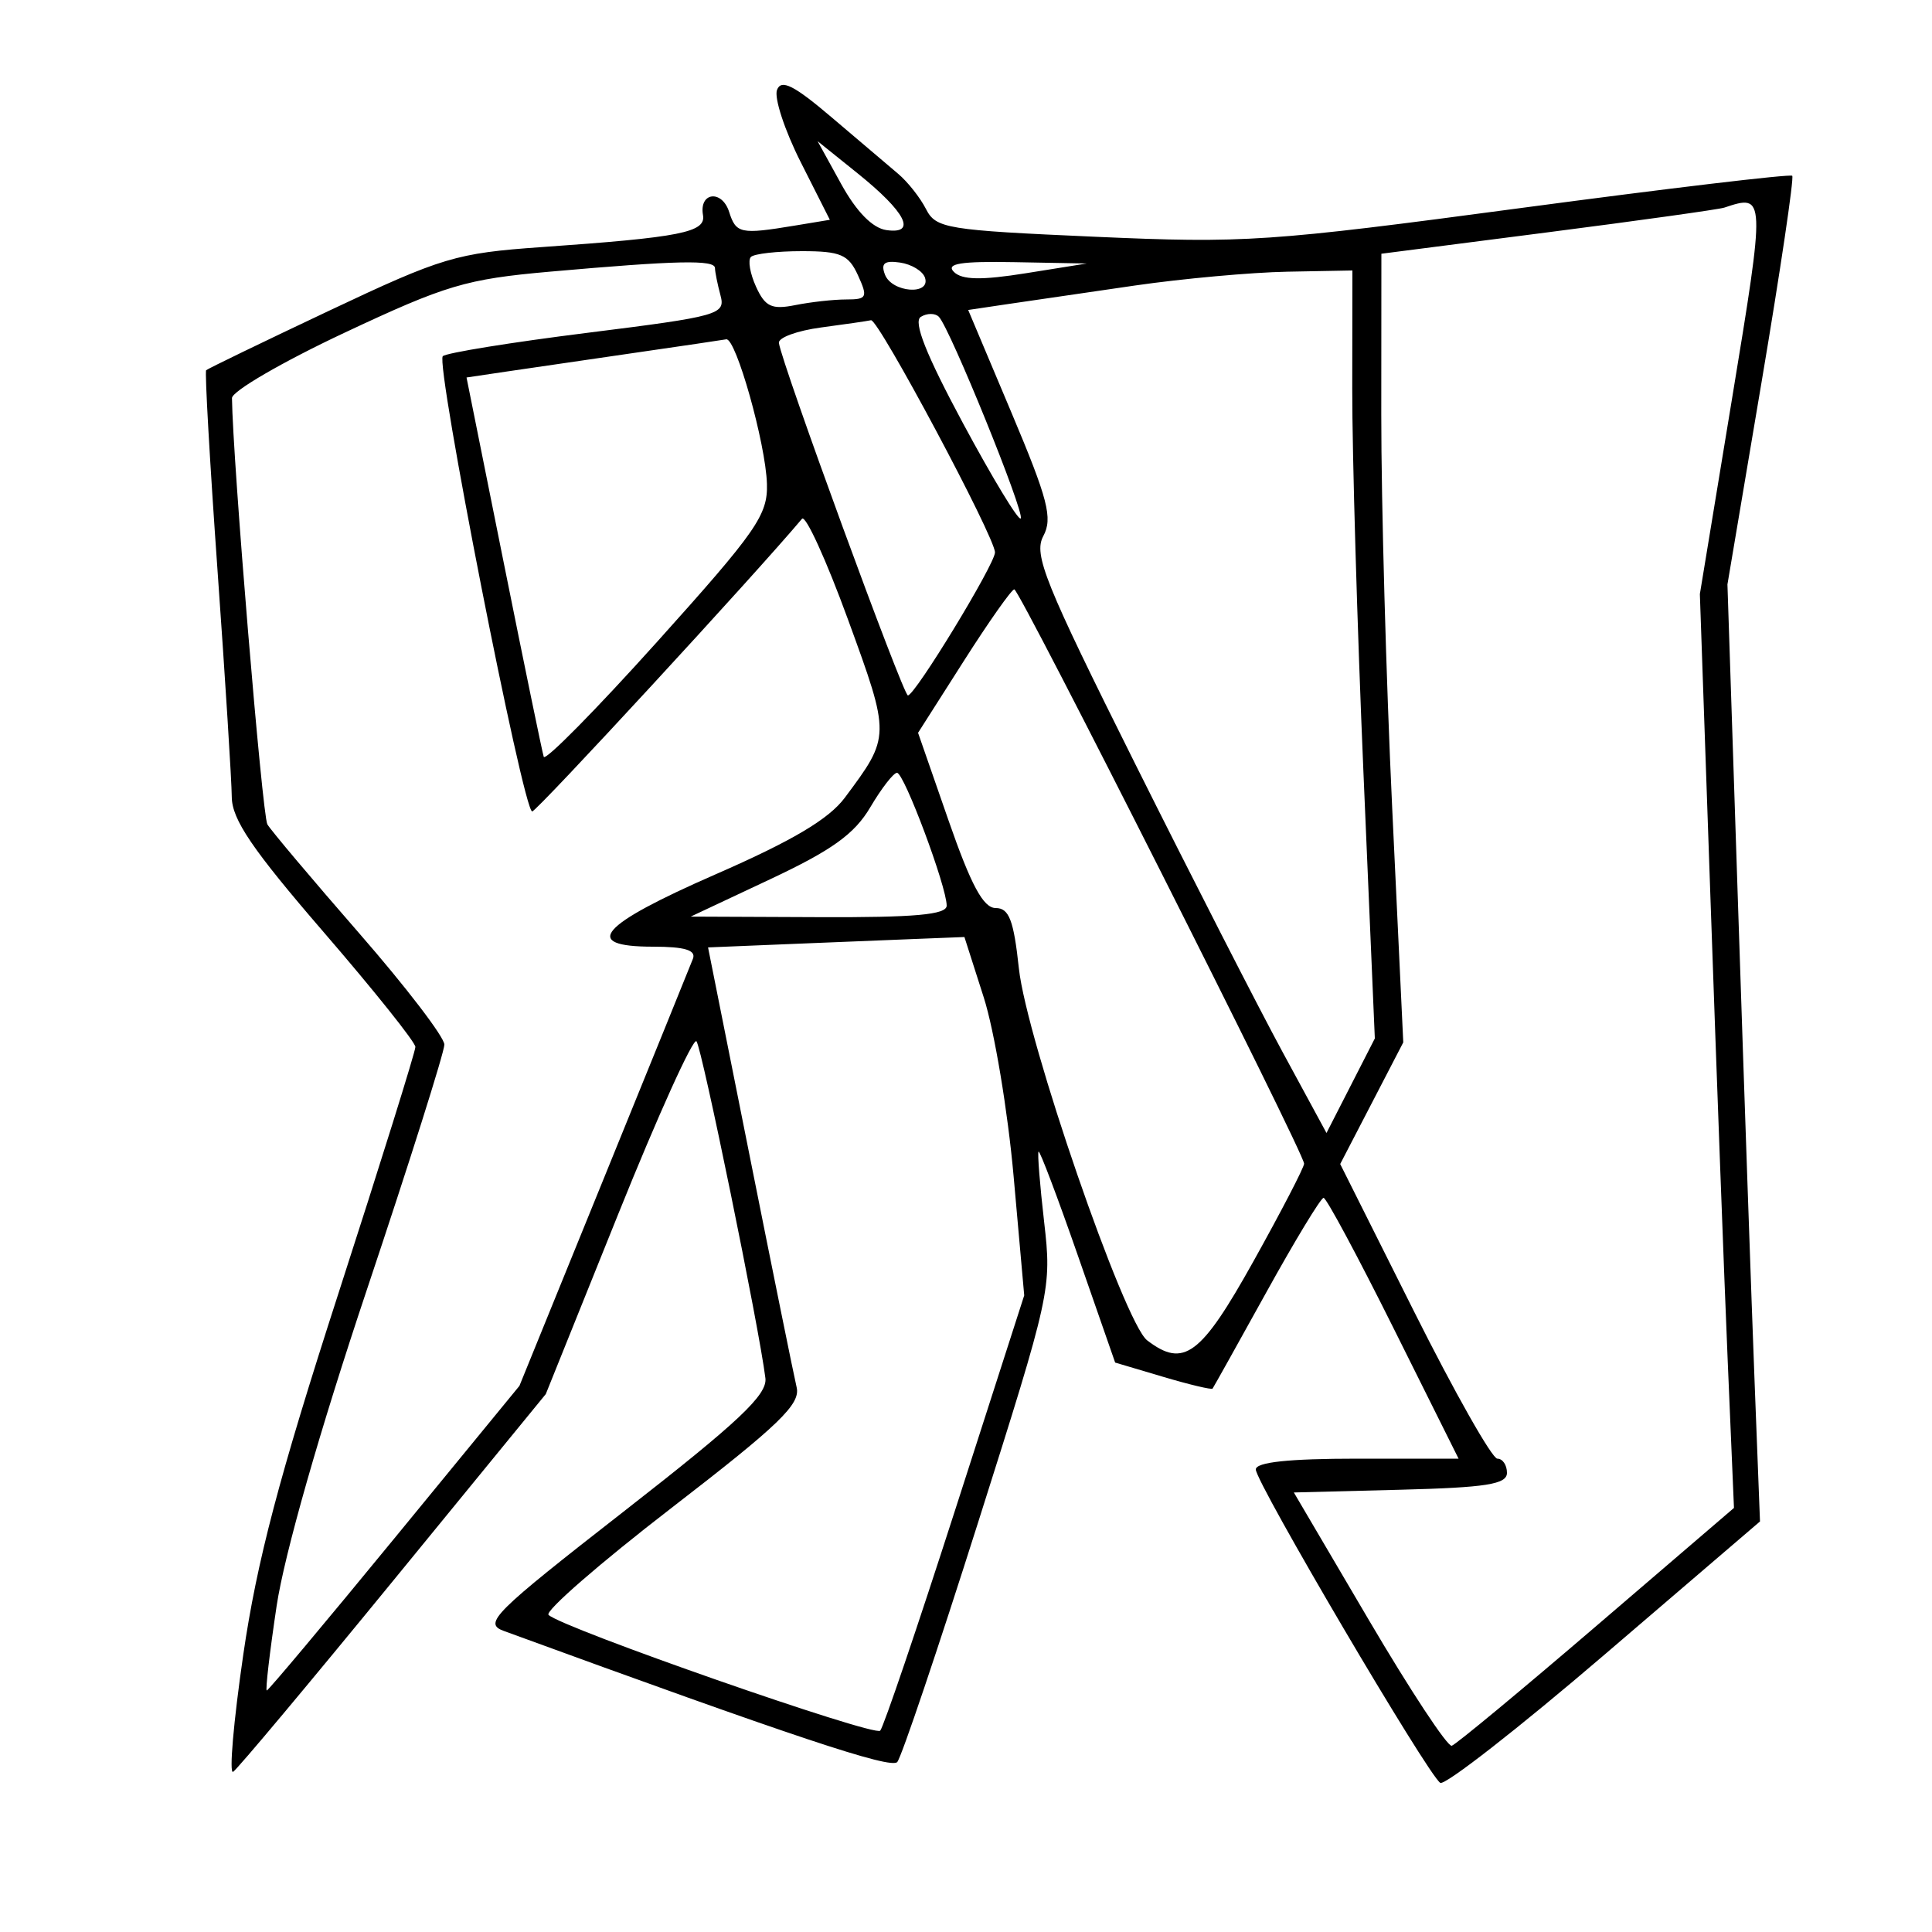 <svg xmlns="http://www.w3.org/2000/svg" width="200" height="200" viewBox="0 0 200 200" version="1.1">
	<path d="M 80.436 9.305 C 80.123 10.123, 81.225 13.483, 82.885 16.773 L 85.905 22.754 82.202 23.366 C 76.671 24.280, 76.192 24.179, 75.483 21.945 C 74.741 19.608, 72.356 19.887, 72.773 22.262 C 73.087 24.054, 70.507 24.567, 56.048 25.581 C 47.226 26.200, 45.763 26.638, 34.106 32.148 C 27.236 35.394, 21.492 38.175, 21.341 38.326 C 21.189 38.477, 21.719 47.803, 22.518 59.051 C 23.317 70.298, 23.981 80.850, 23.993 82.500 C 24.010 84.835, 26.119 87.938, 33.507 96.496 C 38.728 102.545, 43 107.891, 43 108.378 C 43 108.865, 39.404 120.382, 35.009 133.971 C 28.886 152.904, 26.590 161.625, 25.183 171.290 C 24.174 178.227, 23.701 183.685, 24.134 183.417 C 24.566 183.150, 32.026 174.242, 40.710 163.623 L 56.500 144.314 63.992 125.699 C 68.112 115.460, 71.760 107.402, 72.097 107.792 C 72.653 108.433, 78.598 137.479, 79.234 142.664 C 79.446 144.389, 76.486 147.178, 64.654 156.402 C 51.048 167.011, 50.005 168.048, 52.154 168.834 C 82.186 179.813, 92.224 183.158, 92.884 182.404 C 93.320 181.907, 97.100 170.700, 101.285 157.500 C 108.786 133.837, 108.881 133.402, 108.089 126.500 C 107.647 122.650, 107.386 119.372, 107.510 119.216 C 107.633 119.060, 109.468 123.909, 111.587 129.993 L 115.440 141.053 120.390 142.523 C 123.113 143.332, 125.423 143.882, 125.525 143.747 C 125.627 143.611, 128.138 139.113, 131.105 133.751 C 134.072 128.389, 136.733 124.002, 137.017 124.001 C 137.302 124.001, 140.562 130.075, 144.262 137.500 L 150.991 151 140.495 151 C 133.413 151, 130 151.364, 130 152.120 C 130 153.473, 147.844 183.786, 149.095 184.559 C 149.579 184.858, 157.224 178.892, 166.085 171.301 L 182.194 157.500 181.633 143 C 181.324 135.025, 180.566 113.200, 179.948 94.500 L 178.824 60.500 182.361 39.532 C 184.306 28, 185.733 18.399, 185.530 18.197 C 185.328 17.995, 172.701 19.495, 157.469 21.531 C 131.303 25.029, 128.870 25.193, 113.365 24.509 C 97.970 23.830, 96.888 23.653, 95.861 21.643 C 95.259 20.464, 93.965 18.825, 92.985 18 C 92.006 17.175, 88.910 14.547, 86.106 12.160 C 82.189 8.826, 80.874 8.164, 80.436 9.305 M 87.084 19.057 C 88.659 21.918, 90.324 23.614, 91.760 23.819 C 94.958 24.276, 93.777 21.959, 88.757 17.925 L 84.637 14.614 87.084 19.057 M 178.500 21.492 C 177.950 21.676, 169.738 22.825, 160.250 24.046 L 143 26.267 142.989 42.883 C 142.983 52.022, 143.492 70.392, 144.122 83.704 L 145.266 107.908 142.002 114.204 L 138.737 120.500 146.375 135.750 C 150.576 144.138, 154.460 151, 155.006 151 C 155.553 151, 156 151.660, 156 152.467 C 156 153.651, 153.870 153.989, 144.969 154.217 L 133.938 154.500 141.719 167.732 C 145.999 175.010, 149.854 180.854, 150.286 180.720 C 150.718 180.586, 157.468 174.991, 165.286 168.288 L 179.500 156.099 178.849 140.800 C 178.491 132.385, 177.697 111.100, 177.084 93.500 L 175.969 61.500 179.303 41.250 C 182.771 20.187, 182.766 20.067, 178.500 21.492 M 77.734 26.600 C 77.404 26.930, 77.643 28.318, 78.266 29.685 C 79.209 31.754, 79.888 32.072, 82.324 31.585 C 83.933 31.263, 86.309 31, 87.604 31 C 89.751 31, 89.857 30.781, 88.818 28.500 C 87.840 26.353, 87.020 26, 83.006 26 C 80.436 26, 78.063 26.270, 77.734 26.600 M 56.902 28.125 C 48.241 28.892, 46.164 29.510, 35.652 34.450 C 29.243 37.461, 24.006 40.504, 24.014 41.212 C 24.085 47.562, 27.148 84.442, 27.679 85.338 C 28.058 85.977, 32.335 91.051, 37.184 96.613 C 42.033 102.175, 46 107.361, 46 108.137 C 46 108.912, 42.388 120.336, 37.974 133.523 C 33.078 148.150, 29.437 160.912, 28.636 166.250 C 27.915 171.063, 27.456 175, 27.617 175 C 27.778 175, 33.729 167.904, 40.841 159.232 L 53.771 143.464 62.510 121.982 C 67.317 110.167, 71.466 99.938, 71.732 99.250 C 72.075 98.361, 70.883 98, 67.607 98 C 60.105 98, 62.022 95.781, 74.074 90.512 C 82.014 87.042, 85.800 84.798, 87.449 82.586 C 92.198 76.214, 92.198 76.227, 87.784 64.133 C 85.532 57.961, 83.389 53.269, 83.023 53.705 C 78.245 59.401, 55.566 84, 55.093 84 C 54.164 84, 45.054 37.615, 45.838 36.872 C 46.202 36.527, 52.945 35.437, 60.822 34.451 C 74.445 32.744, 75.116 32.556, 74.585 30.578 C 74.278 29.435, 74.021 28.163, 74.014 27.750 C 73.998 26.872, 70.079 26.958, 56.902 28.125 M 91.612 28.431 C 92.324 30.287, 96.364 30.598, 95.755 28.750 C 95.529 28.063, 94.368 27.356, 93.177 27.181 C 91.555 26.942, 91.161 27.257, 91.612 28.431 M 98.747 28.147 C 99.584 28.984, 101.596 29.022, 106.197 28.286 L 112.500 27.278 105.050 27.139 C 99.447 27.035, 97.884 27.284, 98.747 28.147 M 117.500 29.555 C 112.550 30.271, 106.639 31.134, 104.364 31.473 L 100.227 32.088 104.699 42.700 C 108.498 51.715, 108.995 53.641, 108.001 55.497 C 106.976 57.414, 108.145 60.312, 117.523 79.091 C 123.403 90.866, 130.263 104.277, 132.766 108.894 L 137.318 117.287 139.820 112.394 L 142.322 107.500 141.145 80 C 140.498 64.875, 139.976 46.987, 139.984 40.250 L 140 28 133.250 28.126 C 129.537 28.196, 122.450 28.839, 117.500 29.555 M 95.320 32.802 C 94.517 33.299, 95.869 36.708, 99.689 43.816 C 102.732 49.478, 105.420 53.913, 105.662 53.672 C 106.142 53.191, 98.330 33.939, 97.188 32.792 C 96.800 32.402, 95.960 32.407, 95.320 32.802 M 85 33.900 C 82.525 34.230, 80.559 34.950, 80.631 35.500 C 80.904 37.592, 93.497 72, 93.986 71.991 C 94.730 71.979, 103 58.395, 103 57.185 C 103 55.606, 90.919 32.981, 90.166 33.150 C 89.800 33.233, 87.475 33.570, 85 33.900 M 65.500 36.555 C 60.550 37.271, 54.654 38.132, 52.398 38.468 L 48.295 39.078 52.154 58.289 C 54.277 68.855, 56.137 77.880, 56.288 78.345 C 56.440 78.810, 61.724 73.449, 68.032 66.432 C 78.339 54.966, 79.489 53.311, 79.393 50.087 C 79.268 45.917, 76.177 34.941, 75.179 35.126 C 74.806 35.196, 70.450 35.839, 65.500 36.555 M 99.769 68.432 L 95.037 75.860 98.191 84.930 C 100.526 91.644, 101.795 94, 103.075 94 C 104.457 94, 104.938 95.252, 105.474 100.250 C 106.264 107.605, 116.376 136.932, 118.750 138.750 C 122.541 141.653, 124.309 140.340, 129.750 130.581 C 132.637 125.401, 135 120.848, 135 120.462 C 135 119.359, 105.559 61.015, 105 61.009 C 104.725 61.006, 102.371 64.346, 99.769 68.432 M 90.092 83.568 C 88.460 86.335, 86.135 88.007, 79.743 91.012 L 71.500 94.887 84.750 94.943 C 94.713 94.986, 98 94.690, 98 93.750 C 98.001 91.785, 93.593 80, 92.858 80 C 92.495 80, 91.250 81.606, 90.092 83.568 M 81.399 97.742 L 73.297 98.076 77.632 119.788 C 80.016 131.730, 82.192 142.451, 82.468 143.613 C 82.883 145.364, 80.669 147.499, 69.518 156.097 C 62.120 161.801, 56.390 166.784, 56.784 167.172 C 58.155 168.520, 90.504 179.815, 91.118 179.160 C 91.458 178.797, 94.951 168.510, 98.881 156.299 L 106.027 134.098 104.932 121.799 C 104.330 115.035, 102.937 106.688, 101.837 103.250 L 99.837 97 94.668 97.204 C 91.826 97.315, 85.854 97.558, 81.399 97.742" stroke="none" fill="black" fill-rule="evenodd"/>
</svg>